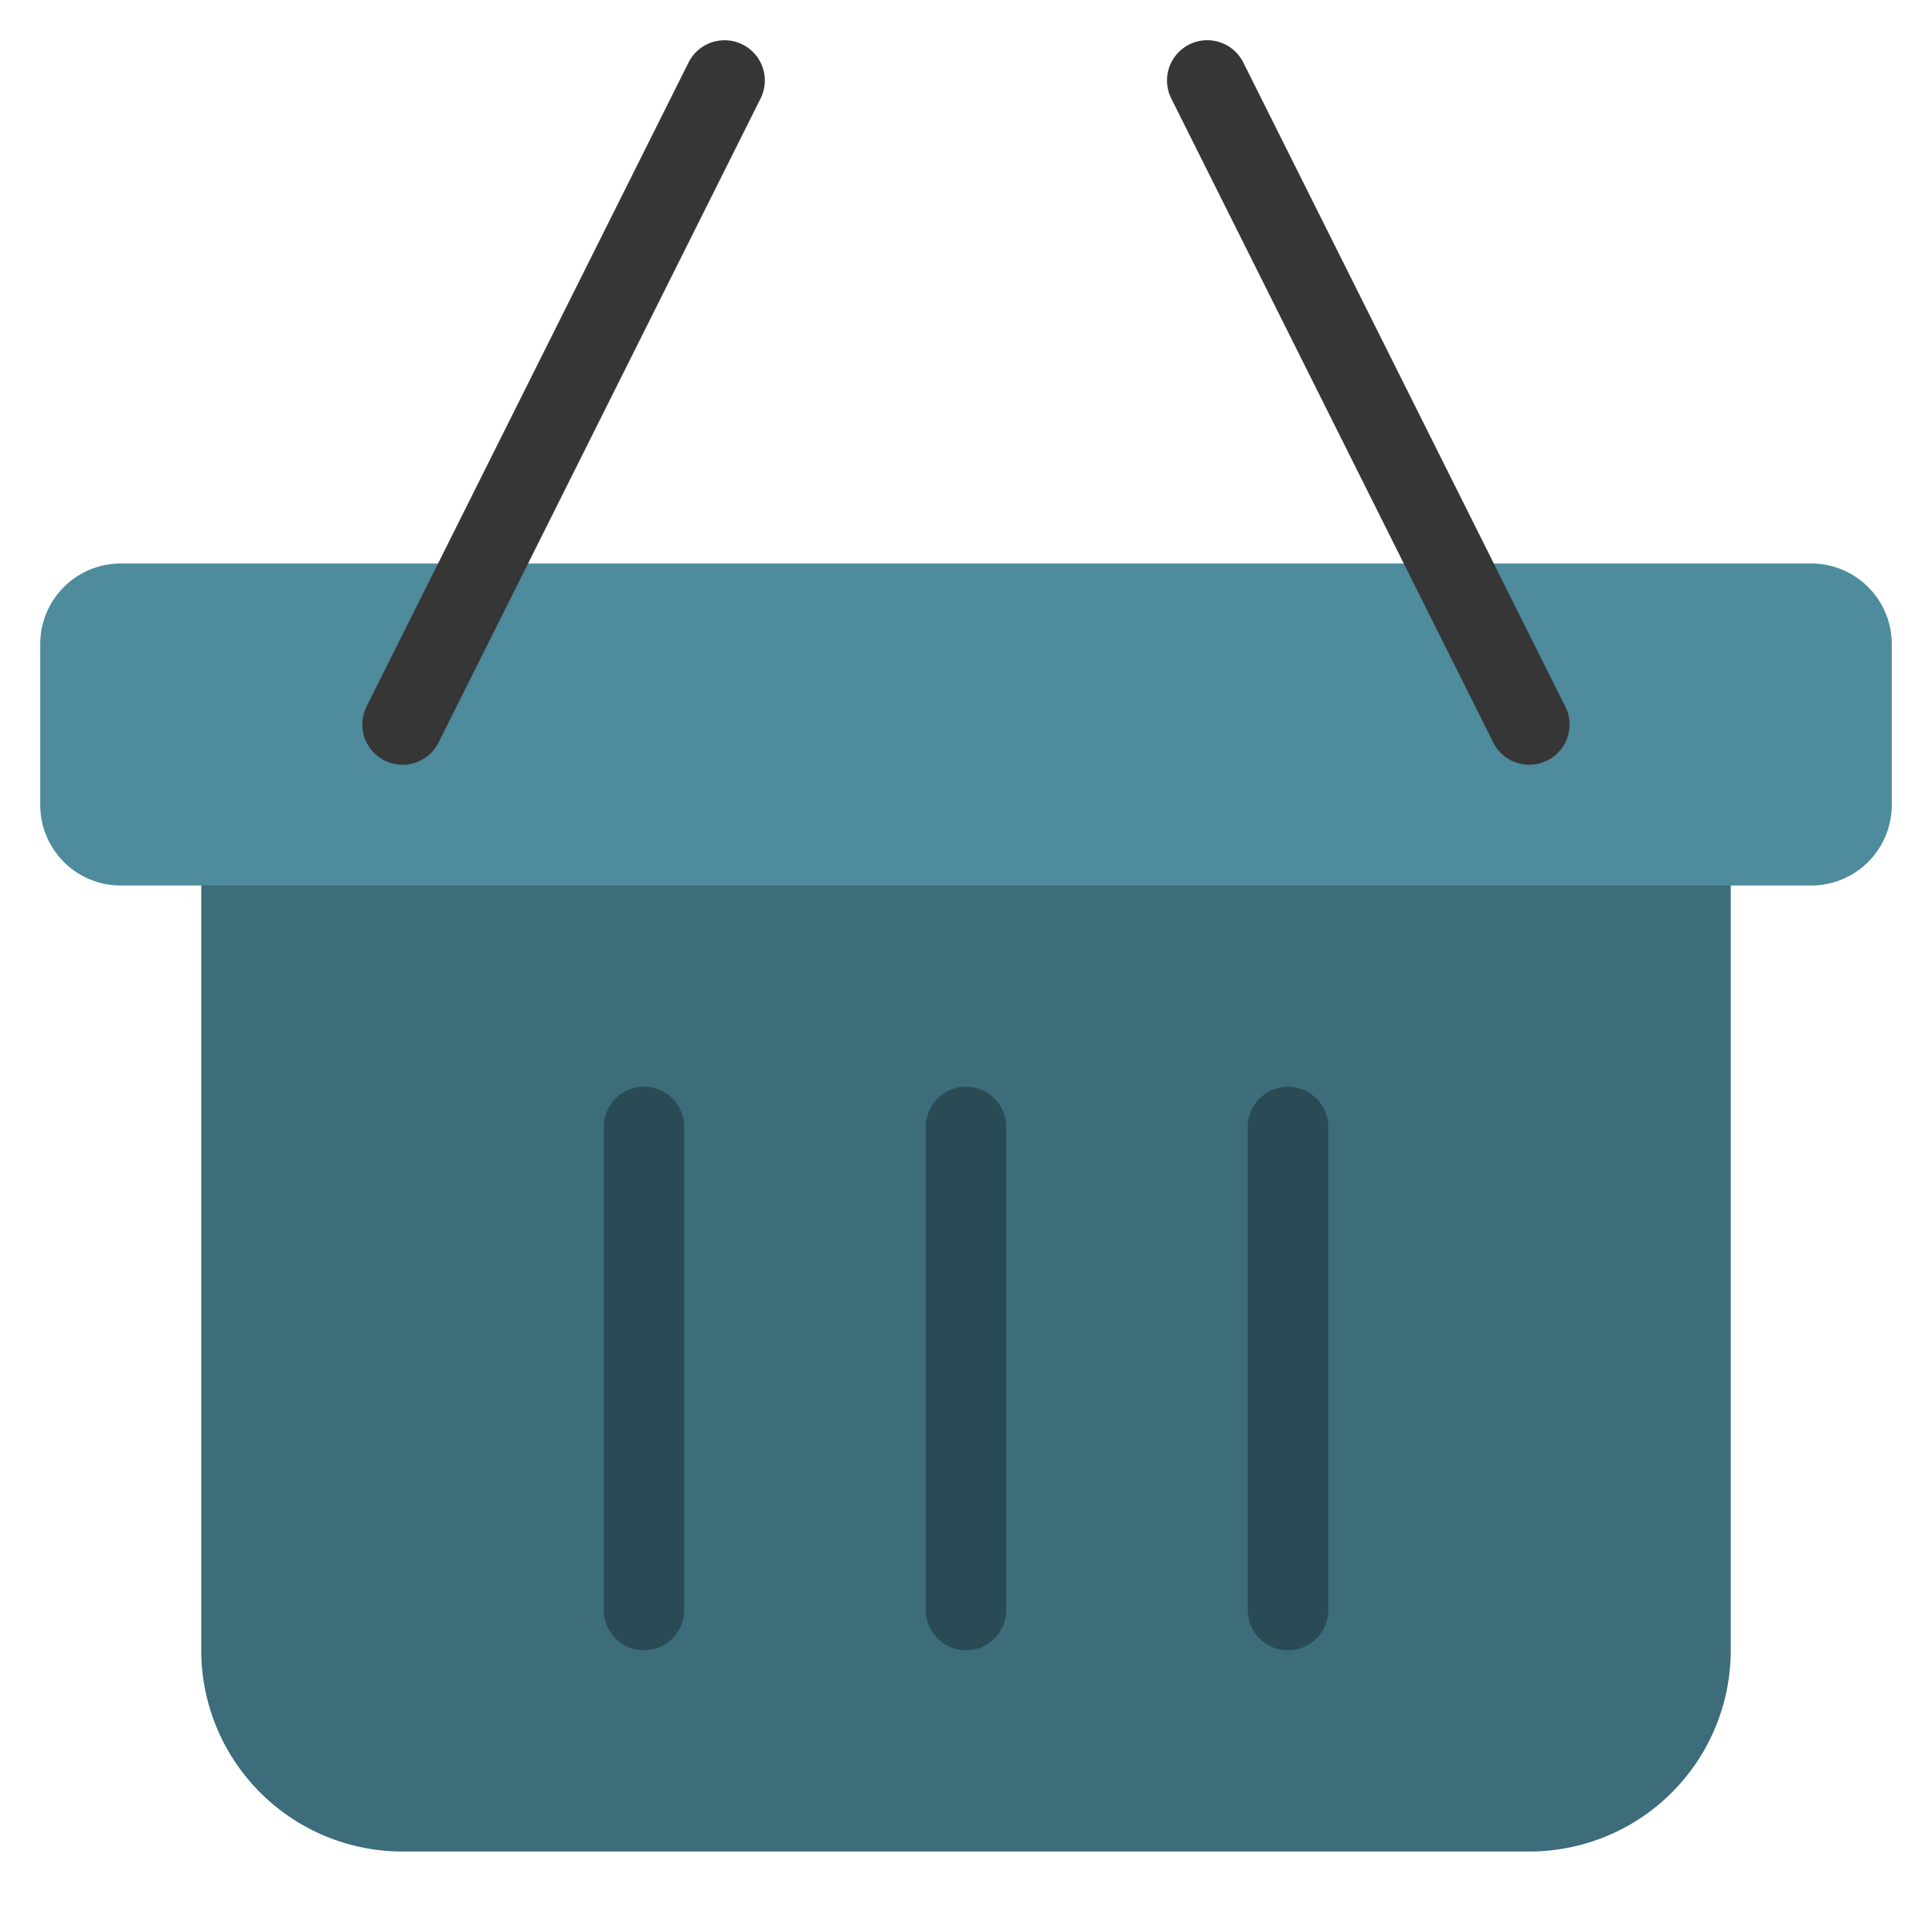 <svg xmlns="http://www.w3.org/2000/svg" height="48" width="48" viewBox="0 0 48 48"><title>basket</title><g class="nc-icon-wrapper"><path d="M42,19H6a1,1,0,0,0-1,1V41a5,5,0,0,0,5,5H38a5,5,0,0,0,5-5V20A1,1,0,0,0,42,19Z" fill="#3d6c7b"></path><path d="M45,14H3a2,2,0,0,0-2,2v4a2,2,0,0,0,2,2H45a2,2,0,0,0,2-2V16A2,2,0,0,0,45,14Z" fill="#4d8b9d"></path><path d="M24,41a1,1,0,0,1-1-1V28a1,1,0,0,1,2,0V40A1,1,0,0,1,24,41Z" fill="#2a4b55"></path><path d="M16,41a1,1,0,0,1-1-1V28a1,1,0,0,1,2,0V40A1,1,0,0,1,16,41Z" fill="#2a4b55"></path><path d="M32,41a1,1,0,0,1-1-1V28a1,1,0,0,1,2,0V40A1,1,0,0,1,32,41Z" fill="#2a4b55"></path><path d="M10,19a1,1,0,0,1-.893-1.447l8-16a1,1,0,1,1,1.789.895l-8,16A1,1,0,0,1,10,19Z" fill="#363636"></path><path d="M38,19a1,1,0,0,1-.9-.553l-8-16a1,1,0,1,1,1.789-.895l8,16A1,1,0,0,1,38,19Z" fill="#363636"></path></g></svg>